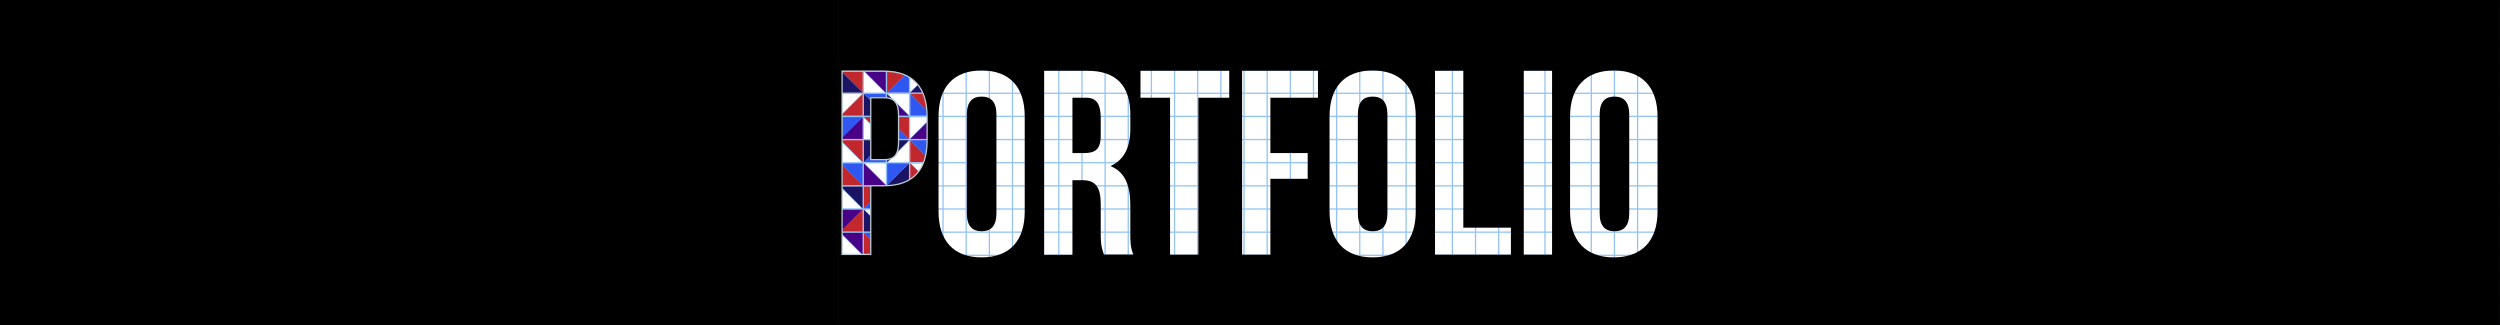 <?xml version="1.0" encoding="utf-8"?>
<!-- Generator: Adobe Illustrator 18.1.0, SVG Export Plug-In . SVG Version: 6.00 Build 0)  -->
<svg version="1.1" xmlns="http://www.w3.org/2000/svg" xmlns:xlink="http://www.w3.org/1999/xlink" x="0px" y="0px"
	 viewBox="0 0 1943.7 253" enable-background="new 0 0 1943.7 253" xml:space="preserve">
<rect x="0" y="0" width="1943.7" height="253" fill="#333333" stroke="none"/>
<g id="Layer_1">
	<polygon fill="#FFFFFF" points="1943.7,251.4 0,251.3 0,0 1943.7,0.2 	"/>
</g>
<g id="Layer_7">
	<path fill="none" stroke="#92C3F4" stroke-miterlimit="10" d="M1964.3-0.4"/>
	<line fill="none" stroke="#92C3F4" stroke-miterlimit="10" x1="193.2" y1="0" x2="193.2" y2="253"/>
	<line fill="none" stroke="#92C3F4" stroke-miterlimit="10" x1="211.2" y1="0" x2="211.2" y2="253"/>
	<line fill="none" stroke="#92C3F4" stroke-miterlimit="10" x1="229.2" y1="0" x2="229.2" y2="253"/>
	<line fill="none" stroke="#92C3F4" stroke-miterlimit="10" x1="247.2" y1="0" x2="247.2" y2="253"/>
	<line fill="none" stroke="#92C3F4" stroke-miterlimit="10" x1="265.2" y1="0" x2="265.2" y2="253"/>
	<line fill="none" stroke="#92C3F4" stroke-miterlimit="10" x1="283.2" y1="0" x2="283.2" y2="253"/>
	<line fill="none" stroke="#92C3F4" stroke-miterlimit="10" x1="301.2" y1="0" x2="301.2" y2="253"/>
	<line fill="none" stroke="#92C3F4" stroke-miterlimit="10" x1="319.2" y1="0" x2="319.2" y2="253"/>
	<line fill="none" stroke="#92C3F4" stroke-miterlimit="10" x1="337.2" y1="0" x2="337.2" y2="253"/>
	<line fill="none" stroke="#92C3F4" stroke-miterlimit="10" x1="355.2" y1="0" x2="355.2" y2="253"/>
	<line fill="none" stroke="#92C3F4" stroke-miterlimit="10" x1="373.2" y1="0" x2="373.2" y2="253"/>
	<line fill="none" stroke="#92C3F4" stroke-miterlimit="10" x1="391.2" y1="0" x2="391.2" y2="253"/>
	<line fill="none" stroke="#92C3F4" stroke-miterlimit="10" x1="409.2" y1="0" x2="409.2" y2="253"/>
	<line fill="none" stroke="#92C3F4" stroke-miterlimit="10" x1="427.2" y1="0" x2="427.2" y2="253"/>
	<line fill="none" stroke="#92C3F4" stroke-miterlimit="10" x1="445.2" y1="0" x2="445.2" y2="253"/>
	<line fill="none" stroke="#92C3F4" stroke-miterlimit="10" x1="463.2" y1="0" x2="463.2" y2="253"/>
	<line fill="none" stroke="#92C3F4" stroke-miterlimit="10" x1="481.2" y1="0" x2="481.2" y2="253"/>
	<line fill="none" stroke="#92C3F4" stroke-miterlimit="10" x1="499.2" y1="0" x2="499.2" y2="253"/>
	<line fill="none" stroke="#92C3F4" stroke-miterlimit="10" x1="517.2" y1="0" x2="517.2" y2="253"/>
	<line fill="none" stroke="#92C3F4" stroke-miterlimit="10" x1="535.2" y1="0" x2="535.2" y2="253"/>
	<line fill="none" stroke="#92C3F4" stroke-miterlimit="10" x1="553.2" y1="0" x2="553.2" y2="253"/>
	<line fill="none" stroke="#92C3F4" stroke-miterlimit="10" x1="571.2" y1="0" x2="571.2" y2="253"/>
	<line fill="none" stroke="#92C3F4" stroke-miterlimit="10" x1="589.2" y1="0" x2="589.2" y2="253"/>
	<line fill="none" stroke="#92C3F4" stroke-miterlimit="10" x1="607.2" y1="0" x2="607.2" y2="253"/>
	<line fill="none" stroke="#92C3F4" stroke-miterlimit="10" x1="625.2" y1="0" x2="625.2" y2="253"/>
	<line fill="none" stroke="#92C3F4" stroke-miterlimit="10" x1="643.2" y1="0" x2="643.2" y2="253"/>
	<line fill="none" stroke="#92C3F4" stroke-miterlimit="10" x1="661.2" y1="0" x2="661.2" y2="253"/>
	<line fill="none" stroke="#92C3F4" stroke-miterlimit="10" x1="679.2" y1="0" x2="679.2" y2="253"/>
	<line fill="none" stroke="#92C3F4" stroke-miterlimit="10" x1="697.2" y1="0" x2="697.2" y2="253"/>
	<line fill="none" stroke="#92C3F4" stroke-miterlimit="10" x1="715.2" y1="0" x2="715.2" y2="253"/>
	<line fill="none" stroke="#92C3F4" stroke-miterlimit="10" x1="733.2" y1="0" x2="733.2" y2="253"/>
	<line fill="none" stroke="#92C3F4" stroke-miterlimit="10" x1="751.2" y1="0" x2="751.2" y2="253"/>
	<line fill="none" stroke="#92C3F4" stroke-miterlimit="10" x1="769.2" y1="0" x2="769.2" y2="253"/>
	<line fill="none" stroke="#92C3F4" stroke-miterlimit="10" x1="787.2" y1="0" x2="787.2" y2="253"/>
	<line fill="none" stroke="#92C3F4" stroke-miterlimit="10" x1="805.2" y1="0" x2="805.2" y2="253"/>
	<line fill="none" stroke="#92C3F4" stroke-miterlimit="10" x1="823.2" y1="0" x2="823.2" y2="253"/>
	<line fill="none" stroke="#92C3F4" stroke-miterlimit="10" x1="841.2" y1="0" x2="841.2" y2="253"/>
	<line fill="none" stroke="#92C3F4" stroke-miterlimit="10" x1="859.2" y1="0" x2="859.2" y2="253"/>
	<line fill="none" stroke="#92C3F4" stroke-miterlimit="10" x1="877.2" y1="0" x2="877.2" y2="253"/>
	<line fill="none" stroke="#92C3F4" stroke-miterlimit="10" x1="895.2" y1="0" x2="895.2" y2="253"/>
	<line fill="none" stroke="#92C3F4" stroke-miterlimit="10" x1="913.2" y1="0" x2="913.2" y2="253"/>
	<line fill="none" stroke="#92C3F4" stroke-miterlimit="10" x1="931.2" y1="0" x2="931.2" y2="253"/>
	<line fill="none" stroke="#92C3F4" stroke-miterlimit="10" x1="949.2" y1="0" x2="949.2" y2="253"/>
	<line fill="none" stroke="#92C3F4" stroke-miterlimit="10" x1="967.2" y1="0" x2="967.2" y2="253"/>
	<line fill="none" stroke="#92C3F4" stroke-miterlimit="10" x1="985.2" y1="0" x2="985.2" y2="253"/>
	<line fill="none" stroke="#92C3F4" stroke-miterlimit="10" x1="1003.2" y1="0" x2="1003.2" y2="253"/>
	<line fill="none" stroke="#92C3F4" stroke-miterlimit="10" x1="1021.2" y1="0" x2="1021.2" y2="253"/>
	<line fill="none" stroke="#92C3F4" stroke-miterlimit="10" x1="1039.2" y1="0" x2="1039.2" y2="253"/>
	<line fill="none" stroke="#92C3F4" stroke-miterlimit="10" x1="1057.2" y1="0" x2="1057.2" y2="253"/>
	<line fill="none" stroke="#92C3F4" stroke-miterlimit="10" x1="1075.2" y1="0" x2="1075.2" y2="253"/>
	<line fill="none" stroke="#92C3F4" stroke-miterlimit="10" x1="1093.2" y1="0" x2="1093.2" y2="253"/>
	<line fill="none" stroke="#92C3F4" stroke-miterlimit="10" x1="1111.2" y1="0" x2="1111.2" y2="253"/>
	<line fill="none" stroke="#92C3F4" stroke-miterlimit="10" x1="1129.2" y1="0" x2="1129.2" y2="253"/>
	<line fill="none" stroke="#92C3F4" stroke-miterlimit="10" x1="1147.2" y1="0" x2="1147.2" y2="253"/>
	<line fill="none" stroke="#92C3F4" stroke-miterlimit="10" x1="1165.2" y1="0" x2="1165.2" y2="253"/>
	<line fill="none" stroke="#92C3F4" stroke-miterlimit="10" x1="1183.2" y1="0" x2="1183.2" y2="253"/>
	<line fill="none" stroke="#92C3F4" stroke-miterlimit="10" x1="1201.2" y1="0" x2="1201.2" y2="253"/>
	<line fill="none" stroke="#92C3F4" stroke-miterlimit="10" x1="1219.2" y1="0" x2="1219.2" y2="253"/>
	<line fill="none" stroke="#92C3F4" stroke-miterlimit="10" x1="1237.2" y1="0" x2="1237.2" y2="253"/>
	<line fill="none" stroke="#92C3F4" stroke-miterlimit="10" x1="1255.2" y1="0" x2="1255.2" y2="253"/>
	<line fill="none" stroke="#92C3F4" stroke-miterlimit="10" x1="1273.2" y1="0" x2="1273.2" y2="253"/>
	<line fill="none" stroke="#92C3F4" stroke-miterlimit="10" x1="1291.2" y1="0" x2="1291.2" y2="253"/>
	<line fill="none" stroke="#92C3F4" stroke-miterlimit="10" x1="1309.2" y1="0" x2="1309.2" y2="253"/>
	<line fill="none" stroke="#92C3F4" stroke-miterlimit="10" x1="1327.2" y1="0" x2="1327.2" y2="253"/>
	<line fill="none" stroke="#92C3F4" stroke-miterlimit="10" x1="1345.2" y1="0" x2="1345.2" y2="253"/>
	<line fill="none" stroke="#92C3F4" stroke-miterlimit="10" x1="1363.2" y1="0" x2="1363.2" y2="253"/>
	<line fill="none" stroke="#92C3F4" stroke-miterlimit="10" x1="1381.2" y1="0" x2="1381.2" y2="253"/>
	<line fill="none" stroke="#92C3F4" stroke-miterlimit="10" x1="1399.2" y1="0" x2="1399.2" y2="253"/>
	<line fill="none" stroke="#92C3F4" stroke-miterlimit="10" x1="1417.2" y1="0" x2="1417.2" y2="253"/>
	<line fill="none" stroke="#92C3F4" stroke-miterlimit="10" x1="1435.2" y1="0" x2="1435.2" y2="253"/>
	<line fill="none" stroke="#92C3F4" stroke-miterlimit="10" x1="1453.2" y1="0" x2="1453.2" y2="253"/>
	<line fill="none" stroke="#92C3F4" stroke-miterlimit="10" x1="1471.2" y1="0" x2="1471.2" y2="253"/>
	<line fill="none" stroke="#92C3F4" stroke-miterlimit="10" x1="1489.2" y1="0" x2="1489.2" y2="253"/>
	<line fill="none" stroke="#92C3F4" stroke-miterlimit="10" x1="1507.2" y1="0" x2="1507.2" y2="253"/>
	<line fill="none" stroke="#92C3F4" stroke-miterlimit="10" x1="1525.2" y1="0" x2="1525.2" y2="253"/>
	<line fill="none" stroke="#92C3F4" stroke-miterlimit="10" x1="1543.2" y1="0" x2="1543.2" y2="253"/>
	<line fill="none" stroke="#92C3F4" stroke-miterlimit="10" x1="1561.2" y1="0" x2="1561.2" y2="253"/>
	<line fill="none" stroke="#92C3F4" stroke-miterlimit="10" x1="1579.2" y1="0" x2="1579.2" y2="253"/>
	<line fill="none" stroke="#92C3F4" stroke-miterlimit="10" x1="1597.2" y1="0" x2="1597.2" y2="253"/>
	<line fill="none" stroke="#92C3F4" stroke-miterlimit="10" x1="1615.2" y1="0" x2="1615.2" y2="253"/>
	<line fill="none" stroke="#92C3F4" stroke-miterlimit="10" x1="1633.2" y1="0" x2="1633.2" y2="253"/>
	<line fill="none" stroke="#92C3F4" stroke-miterlimit="10" x1="1651.2" y1="0" x2="1651.2" y2="253"/>
	<line fill="none" stroke="#92C3F4" stroke-miterlimit="10" x1="1669.2" y1="0" x2="1669.2" y2="253"/>
	<line fill="none" stroke="#92C3F4" stroke-miterlimit="10" x1="1687.2" y1="0" x2="1687.2" y2="253"/>
	<line fill="none" stroke="#92C3F4" stroke-miterlimit="10" x1="1705.2" y1="0" x2="1705.2" y2="253"/>
	<line fill="none" stroke="#92C3F4" stroke-miterlimit="10" x1="1723.2" y1="0" x2="1723.2" y2="253"/>
	<line fill="none" stroke="#92C3F4" stroke-miterlimit="10" x1="1741.2" y1="0" x2="1741.2" y2="253"/>
	<line fill="none" stroke="#92C3F4" stroke-miterlimit="10" x1="-0.3" y1="18.5" x2="1943.7" y2="18.5"/>
	<line fill="none" stroke="#92C3F4" stroke-miterlimit="10" x1="-0.3" y1="36.5" x2="1943.7" y2="36.5"/>
	<line fill="none" stroke="#92C3F4" stroke-miterlimit="10" x1="-0.3" y1="54.5" x2="1943.7" y2="54.5"/>
	<line fill="none" stroke="#92C3F4" stroke-miterlimit="10" x1="-0.3" y1="72.5" x2="1943.7" y2="72.5"/>
	<line fill="none" stroke="#92C3F4" stroke-miterlimit="10" x1="-0.3" y1="90.5" x2="1943.7" y2="90.5"/>
	<line fill="none" stroke="#92C3F4" stroke-miterlimit="10" x1="-0.3" y1="0.5" x2="1943.7" y2="0.5"/>
	<line fill="none" stroke="#92C3F4" stroke-miterlimit="10" x1="-0.3" y1="108.5" x2="1943.7" y2="108.5"/>
	<line fill="none" stroke="#92C3F4" stroke-miterlimit="10" x1="-0.3" y1="126.5" x2="1943.7" y2="126.5"/>
	<line fill="none" stroke="#92C3F4" stroke-miterlimit="10" x1="-0.3" y1="144.5" x2="1943.7" y2="144.5"/>
	<line fill="none" stroke="#92C3F4" stroke-miterlimit="10" x1="-0.3" y1="162.5" x2="1943.7" y2="162.5"/>
	<line fill="none" stroke="#92C3F4" stroke-miterlimit="10" x1="-0.3" y1="180.5" x2="1943.7" y2="180.5"/>
	<line fill="none" stroke="#92C3F4" stroke-miterlimit="10" x1="-0.3" y1="198.5" x2="1943.7" y2="198.5"/>
	<line fill="none" stroke="#92C3F4" stroke-miterlimit="10" x1="-0.3" y1="216.5" x2="1943.7" y2="216.5"/>
	<line fill="none" stroke="#92C3F4" stroke-miterlimit="10" x1="-0.3" y1="234.5" x2="1943.7" y2="234.5"/>
	<line fill="none" stroke="#92C3F4" stroke-miterlimit="10" x1="-0.3" y1="252.5" x2="1943.7" y2="252.5"/>
	<path fill="none" stroke="#FF0000" stroke-miterlimit="10" d="M1949.8,198.6"/>
	<path fill="none" stroke="#000000" stroke-miterlimit="10" d="M1181.2,545.6"/>
	<line fill="none" stroke="#92C3F4" stroke-miterlimit="10" x1="49.2" y1="0" x2="49.2" y2="253"/>
	<line fill="none" stroke="#92C3F4" stroke-miterlimit="10" x1="67.2" y1="0" x2="67.2" y2="253"/>
	<line fill="none" stroke="#92C3F4" stroke-miterlimit="10" x1="85.2" y1="0" x2="85.2" y2="253"/>
	<line fill="none" stroke="#92C3F4" stroke-miterlimit="10" x1="103.2" y1="0" x2="103.2" y2="253"/>
	<line fill="none" stroke="#92C3F4" stroke-miterlimit="10" x1="121.2" y1="0" x2="121.2" y2="253"/>
	<line fill="none" stroke="#92C3F4" stroke-miterlimit="10" x1="139.2" y1="0" x2="139.2" y2="253"/>
	<line fill="none" stroke="#92C3F4" stroke-miterlimit="10" x1="157.2" y1="0" x2="157.2" y2="253"/>
	<line fill="none" stroke="#92C3F4" stroke-miterlimit="10" x1="175.2" y1="0" x2="175.2" y2="253"/>
	<path fill="none" stroke="#92C3F4" stroke-miterlimit="10" d="M1154.7-282.4"/>
	<path fill="none" stroke="#92C3F4" stroke-miterlimit="10" d="M-40.8,252.9"/>
	<path fill="none" stroke="#92C3F4" stroke-miterlimit="10" d="M-22.8,252.9"/>
	<path fill="none" stroke="#92C3F4" stroke-miterlimit="10" d="M-4.8,252.9"/>
	<line fill="none" stroke="#92C3F4" stroke-miterlimit="10" x1="13.2" y1="0" x2="13.2" y2="253"/>
	<line fill="none" stroke="#92C3F4" stroke-miterlimit="10" x1="31.2" y1="0" x2="31.2" y2="253"/>
	<line fill="none" stroke="#92C3F4" stroke-miterlimit="10" x1="1759.2" y1="0" x2="1759.2" y2="253"/>
	<line fill="none" stroke="#92C3F4" stroke-miterlimit="10" x1="1777.2" y1="0" x2="1777.2" y2="253"/>
	<line fill="none" stroke="#92C3F4" stroke-miterlimit="10" x1="1795.2" y1="0" x2="1795.2" y2="253"/>
	<line fill="none" stroke="#92C3F4" stroke-miterlimit="10" x1="1813.2" y1="0" x2="1813.2" y2="253"/>
	<line fill="none" stroke="#92C3F4" stroke-miterlimit="10" x1="1831.2" y1="0" x2="1831.2" y2="253"/>
	<line fill="none" stroke="#92C3F4" stroke-miterlimit="10" x1="1849.2" y1="0" x2="1849.2" y2="253"/>
	<line fill="none" stroke="#92C3F4" stroke-miterlimit="10" x1="1867.2" y1="0" x2="1867.2" y2="253"/>
	<line fill="none" stroke="#92C3F4" stroke-miterlimit="10" x1="1885.2" y1="0" x2="1885.2" y2="253"/>
	<line fill="none" stroke="#92C3F4" stroke-miterlimit="10" x1="1903.2" y1="0" x2="1903.2" y2="253"/>
	<line fill="none" stroke="#92C3F4" stroke-miterlimit="10" x1="1921.2" y1="0" x2="1921.2" y2="253"/>
	<line fill="none" stroke="#92C3F4" stroke-miterlimit="10" x1="1939.2" y1="0" x2="1939.2" y2="253"/>
	<path fill="none" stroke="#92C3F4" stroke-miterlimit="10" d="M1957.2,0.1"/>
	<path fill="none" stroke="#92C3F4" stroke-miterlimit="10" d="M1975.2,0.1"/>
</g>
<g id="Layer_17">
	<polygon fill="#FFFFFF" stroke="#92C3F4" stroke-miterlimit="10" points="653.2,54.6 671.2,54.6 671.2,71.6 671.2,72.6 653.2,72.6 
			"/>
	<path fill="#FFFFFF" stroke="#92C3F4" stroke-miterlimit="10" d="M671.2,72.6l-18-18L671.2,72.6z"/>
	<polygon fill="#FFFFFF" stroke="#92C3F4" stroke-miterlimit="10" points="671.2,54.6 689.2,54.6 689.2,71.6 689.2,72.6 671.2,72.6 
			"/>
	<path fill="#FFFFFF" stroke="#92C3F4" stroke-miterlimit="10" d="M689.2,72.6l-18-18L689.2,72.6z"/>
	<polygon fill="#FFFFFF" stroke="#92C3F4" stroke-miterlimit="10" points="725.2,144.6 707.2,144.6 707.2,127.6 707.2,126.6 
		725.2,126.6 	"/>
	<path fill="#FFFFFF" stroke="#92C3F4" stroke-miterlimit="10" d="M707.2,126.6l18,18L707.2,126.6z"/>
	<polygon fill="#FFFFFF" stroke="#92C3F4" stroke-miterlimit="10" points="707.2,126.6 707.2,144.6 690.1,144.6 689.2,144.6 
		689.2,126.6 	"/>
	<path fill="#FFFFFF" stroke="#92C3F4" stroke-miterlimit="10" d="M689.2,144.6l18-18L689.2,144.6z"/>
	<polygon fill="#FFFFFF" stroke="#92C3F4" stroke-miterlimit="10" points="671.2,72.6 671.2,90.6 654.1,90.6 653.2,90.6 653.2,72.6 
			"/>
	<path fill="#FFFFFF" stroke="#92C3F4" stroke-miterlimit="10" d="M653.2,90.6l18-18L653.2,90.6z"/>
	<polygon fill="#FFFFFF" stroke="#92C3F4" stroke-miterlimit="10" points="689.2,90.6 671.2,90.6 671.2,73.6 671.2,72.6 689.2,72.6 
			"/>
	<path fill="#FFFFFF" stroke="#92C3F4" stroke-miterlimit="10" d="M671.2,72.6l18,18L671.2,72.6z"/>
	<polygon fill="#FFFFFF" stroke="#92C3F4" stroke-miterlimit="10" points="671.2,90.6 671.2,108.6 654.1,108.6 653.2,108.6 
		653.2,90.6 	"/>
	<path fill="#FFFFFF" stroke="#92C3F4" stroke-miterlimit="10" d="M653.2,108.6l18-18L653.2,108.6z"/>
	<polygon fill="#FFFFFF" stroke="#92C3F4" stroke-miterlimit="10" points="671.2,90.6 689.2,90.6 689.2,107.6 689.2,108.6 
		671.2,108.6 	"/>
	<path fill="#FFFFFF" stroke="#92C3F4" stroke-miterlimit="10" d="M689.2,108.6l-18-18L689.2,108.6z"/>
	<polygon fill="#FFFFFF" stroke="#92C3F4" stroke-miterlimit="10" points="653.2,108.6 671.2,108.6 671.2,125.6 671.2,126.6 
		653.2,126.6 	"/>
	<path fill="#FFFFFF" stroke="#92C3F4" stroke-miterlimit="10" d="M671.2,126.6l-18-18L671.2,126.6z"/>
	<polygon fill="#FFFFFF" stroke="#92C3F4" stroke-miterlimit="10" points="671.2,126.6 671.2,108.6 688.2,108.6 689.2,108.6 
		689.2,126.6 	"/>
	<path fill="#FFFFFF" stroke="#92C3F4" stroke-miterlimit="10" d="M689.2,108.6l-18,18L689.2,108.6z"/>
	<polygon fill="#FFFFFF" stroke="#92C3F4" stroke-miterlimit="10" points="653.2,126.6 671.2,126.6 671.2,143.6 671.2,144.6 
		653.2,144.6 	"/>
	<path fill="#FFFFFF" stroke="#92C3F4" stroke-miterlimit="10" d="M671.2,144.6l-18-18L671.2,144.6z"/>
	<polygon fill="#FFFFFF" stroke="#92C3F4" stroke-miterlimit="10" points="671.2,126.6 689.2,126.6 689.2,143.6 689.2,144.6 
		671.2,144.6 	"/>
	<path fill="#FFFFFF" stroke="#92C3F4" stroke-miterlimit="10" d="M689.2,144.6l-18-18L689.2,144.6z"/>
	<polygon fill="#FFFFFF" stroke="#92C3F4" stroke-miterlimit="10" points="653.2,144.6 671.2,144.6 671.2,161.6 671.2,162.6 
		653.2,162.6 	"/>
	<path fill="#FFFFFF" stroke="#92C3F4" stroke-miterlimit="10" d="M671.2,162.6l-18-18L671.2,162.6z"/>
	<polygon fill="#FFFFFF" stroke="#92C3F4" stroke-miterlimit="10" points="689.2,144.6 689.2,162.6 672.1,162.6 671.2,162.6 
		671.2,144.6 	"/>
	<path fill="#FFFFFF" stroke="#92C3F4" stroke-miterlimit="10" d="M671.2,162.6l18-18L671.2,162.6z"/>
	<polygon fill="#FFFFFF" stroke="#92C3F4" stroke-miterlimit="10" points="653.2,180.6 653.2,162.6 670.2,162.6 671.2,162.6 
		671.2,180.6 	"/>
	<path fill="#FFFFFF" stroke="#92C3F4" stroke-miterlimit="10" d="M671.2,162.6l-18,18L671.2,162.6z"/>
	<polygon fill="#FFFFFF" stroke="#92C3F4" stroke-miterlimit="10" points="671.2,162.6 689.2,162.6 689.2,179.6 689.2,180.6 
		671.2,180.6 	"/>
	<path fill="#FFFFFF" stroke="#92C3F4" stroke-miterlimit="10" d="M689.2,180.6l-18-18L689.2,180.6z"/>
	<polygon fill="#FFFFFF" stroke="#92C3F4" stroke-miterlimit="10" points="653.2,180.6 671.2,180.6 671.2,197.6 671.2,198.6 
		653.2,198.6 	"/>
	<path fill="#FFFFFF" stroke="#92C3F4" stroke-miterlimit="10" d="M671.2,198.6l-18-18L671.2,198.6z"/>
	<polygon fill="#FFFFFF" stroke="#92C3F4" stroke-miterlimit="10" points="671.2,180.6 689.2,180.6 689.2,197.6 689.2,198.6 
		671.2,198.6 	"/>
	<path fill="#FFFFFF" stroke="#92C3F4" stroke-miterlimit="10" d="M689.2,198.6l-18-18L689.2,198.6z"/>
	<polygon fill="#FFFFFF" stroke="#92C3F4" stroke-miterlimit="10" points="671.2,198.6 671.2,216.6 654.1,216.6 653.2,216.6 
		653.2,198.6 	"/>
	<path fill="#FFFFFF" stroke="#92C3F4" stroke-miterlimit="10" d="M653.2,216.6l18-18L653.2,216.6z"/>
	<polygon fill="#FFFFFF" stroke="#92C3F4" stroke-miterlimit="10" points="671.2,198.6 689.2,198.6 689.2,215.6 689.2,216.6 
		671.2,216.6 	"/>
	<path fill="#FFFFFF" stroke="#92C3F4" stroke-miterlimit="10" d="M689.2,216.6l-18-18L689.2,216.6z"/>
	<polygon fill="#FFFFFF" stroke="#92C3F4" stroke-miterlimit="10" points="689.2,126.6 689.2,108.6 706.2,108.6 707.2,108.6 
		707.2,126.6 	"/>
	<path fill="#FFFFFF" stroke="#92C3F4" stroke-miterlimit="10" d="M707.2,108.6l-18,18L707.2,108.6z"/>
	<polygon fill="#FFFFFF" stroke="#92C3F4" stroke-miterlimit="10" points="707.2,108.6 689.2,108.6 689.2,91.6 689.2,90.6 
		707.2,90.6 	"/>
	<path fill="#FFFFFF" stroke="#92C3F4" stroke-miterlimit="10" d="M689.2,90.6l18,18L689.2,90.6z"/>
	<polygon fill="#FFFFFF" stroke="#92C3F4" stroke-miterlimit="10" points="707.2,108.6 725.2,108.6 725.2,125.6 725.2,126.6 
		707.2,126.6 	"/>
	<path fill="#FFFFFF" stroke="#92C3F4" stroke-miterlimit="10" d="M725.2,126.6l-18-18L725.2,126.6z"/>
	<polygon fill="#FFFFFF" stroke="#92C3F4" stroke-miterlimit="10" points="707.2,108.6 707.2,90.6 724.2,90.6 725.2,90.6 
		725.2,108.6 	"/>
	<path fill="#FFFFFF" stroke="#92C3F4" stroke-miterlimit="10" d="M725.2,90.6l-18,18L725.2,90.6z"/>
	<polygon fill="#FFFFFF" stroke="#92C3F4" stroke-miterlimit="10" points="707.2,90.6 689.2,90.6 689.2,73.6 689.2,72.6 707.2,72.6 
			"/>
	<path fill="#FFFFFF" stroke="#92C3F4" stroke-miterlimit="10" d="M689.2,72.6l18,18L689.2,72.6z"/>
	<polygon fill="#FFFFFF" stroke="#92C3F4" stroke-miterlimit="10" points="689.2,72.6 689.2,54.6 706.2,54.6 707.2,54.6 707.2,72.6 
			"/>
	<path fill="#FFFFFF" stroke="#92C3F4" stroke-miterlimit="10" d="M707.2,54.6l-18,18L707.2,54.6z"/>
	<polygon fill="#FFFFFF" stroke="#92C3F4" stroke-miterlimit="10" points="725.2,90.6 707.2,90.6 707.2,73.6 707.2,72.6 725.2,72.6 
			"/>
	<path fill="#FFFFFF" stroke="#92C3F4" stroke-miterlimit="10" d="M707.2,72.6l18,18L707.2,72.6z"/>
	<polygon fill="#FFFFFF" stroke="#92C3F4" stroke-miterlimit="10" points="707.2,72.6 707.2,54.6 724.2,54.6 725.2,54.6 725.2,72.6 
			"/>
	<path fill="#FFFFFF" stroke="#92C3F4" stroke-miterlimit="10" d="M725.2,54.6l-18,18L725.2,54.6z"/>
</g>
<g id="Layer_18">
	<polygon fill="#C1272D" points="724.7,144 707.7,144 707.7,127.1 	"/>
	<polygon fill="#1B1464" points="706.7,127.1 706.7,144 689.7,144 	"/>
	<polygon fill="#2F58F2" points="653.7,108.1 653.7,91 670.7,91 	"/>
	<polygon fill="#1B1464" points="671.7,126.1 671.7,109 688.7,109 	"/>
	<polygon fill="#C1272D" points="671.7,162.1 671.7,145 688.7,145 	"/>
	<polygon fill="#2F58F2" points="689.7,144.1 689.7,127 706.7,127 	"/>
	<polygon fill="#C1272D" points="670.7,73.1 670.7,90 653.7,90 	"/>
	<polygon fill="#480087" points="670.7,91.1 670.7,108 653.7,108 	"/>
	<polygon fill="#2F58F2" points="688.7,109.1 688.7,126 671.7,126 	"/>
	<polygon fill="#2F58F2" points="688.7,145.1 688.7,162 671.7,162 	"/>
	<polygon fill="#2F58F2" points="653.7,216.1 653.7,199 670.7,199 	"/>
	<polygon fill="#C1272D" points="670.7,199.1 670.7,216 653.7,216 	"/>
	<polygon fill="#C1272D" points="724.7,126 707.7,126 707.7,109.1 	"/>
	<polygon fill="#480087" points="706.7,90 689.7,90 689.7,73.1 	"/>
	<polygon fill="#2F58F2" points="707.7,109 724.7,109 724.7,126.1 	"/>
	<polygon fill="#2F58F2" points="724.7,90 707.7,90 707.7,73.1 	"/>
	<polygon fill="#C1272D" points="707.7,73 724.7,73 724.7,90.1 	"/>
	<polygon fill="#2F58F2" points="706.7,108 689.7,108 689.7,91.1 	"/>
	<polygon fill="#C1272D" points="689.7,91 706.7,91 706.7,108.1 	"/>
	<polygon fill="#480087" points="653.7,180.1 653.7,163 670.7,163 	"/>
	<polygon fill="#C1272D" points="670.7,163.1 670.7,180 653.7,180 	"/>
	<polygon fill="#480087" points="671.7,55 688.7,55 688.7,72.1 	"/>
	<polygon fill="#C1272D" points="653.7,55 670.7,55 670.7,72.1 	"/>
	<polygon fill="#2F58F2" points="671.7,73 688.7,73 688.7,90.1 	"/>
	<polygon fill="#C1272D" points="671.7,91 688.7,91 688.7,108.1 	"/>
	<polygon fill="#1B1464" points="653.7,145 670.7,145 670.7,162.1 	"/>
	<polygon fill="#480087" points="653.7,181 670.7,181 670.7,198.1 	"/>
	<polygon fill="#C1272D" points="653.7,109 670.7,109 670.7,126.1 	"/>
	<polygon fill="#2F58F2" points="653.7,127 670.7,127 670.7,144.1 	"/>
	<polygon fill="#1B1464" points="670.7,72 653.7,72 653.7,55.1 	"/>
	<polygon fill="#1B1464" points="688.7,90 671.7,90 671.7,73.1 	"/>
	<polygon fill="#480087" points="688.7,144 671.7,144 671.7,127.1 	"/>
	<polygon fill="#1B1464" points="688.7,180 671.7,180 671.7,163.1 	"/>
	<polygon fill="#C1272D" points="670.7,144 653.7,144 653.7,127.1 	"/>
	<polygon fill="#2F58F2" points="671.7,181 688.7,181 688.7,198.1 	"/>
	<polygon fill="#1B1464" points="689.7,126.1 689.7,109 706.7,109 	"/>
	<polygon fill="#C1272D" points="688.7,198 671.7,198 671.7,181.1 	"/>
	<polygon fill="#C1272D" points="689.7,72.1 689.7,55 706.7,55 	"/>
	<polygon fill="#2F58F2" points="706.7,55.1 706.7,72 689.7,72 	"/>
	<polygon fill="#480087" points="724.7,91.1 724.7,108 707.7,108 	"/>
	<polygon fill="#1B1464" points="724.7,55.1 724.7,72 707.7,72 	"/>
	<polygon fill="#1B1464" points="671.7,199 688.7,199 688.7,216.1 	"/>
</g>
<g id="Layer_8">
	<g>
		<path d="M1067.2,75.1c-7.1,0-11.5,3.9-11.5,14v76.7c0,10.1,4.4,14,11.5,14c7.1,0,11.5-3.9,11.5-14V89.1
			C1078.7,79,1074.3,75.1,1067.2,75.1z"/>
		<path d="M763.2,75.1c-7.1,0-11.5,3.9-11.5,14v76.7c0,10.1,4.4,14,11.5,14c7.1,0,11.5-3.9,11.5-14V89.1
			C774.7,79,770.3,75.1,763.2,75.1z"/>
		<path d="M687.6,76h-10.9v48h10.9c7.1,0,11.1-2.4,11.1-12.5V90.1C698.7,80,694.7,76,687.6,76z"/>
		<path d="M1255.2,75.1c-7.1,0-11.5,3.9-11.5,14v76.7c0,10.1,4.4,14,11.5,14c7.1,0,11.5-3.9,11.5-14V89.1
			C1266.7,79,1262.3,75.1,1255.2,75.1z"/>
		<path d="M844.7,76h-10.9v43h8.9c8.3,0,13.1-2.3,13.1-13.6v-14C855.7,81.2,852.6,76,844.7,76z"/>
		<path d="M1291.7,0h-640v254h640V0z M720.7,110c0,22.7-10.8,34-33.1,34h-10.9v54h-22V55h32.9c22.3,0,33.1,13.8,33.1,36.6V110z
			 M796.7,164.4c0,22.7-11.6,35.7-33.5,35.7c-21.9,0-33.5-13-33.5-35.7V90.5c0-22.7,11.6-35.7,33.5-35.7c21.9,0,33.5,13,33.5,35.7
			V164.4z M858.3,198c-1.2-4-2.5-5.4-2.5-16.9v-22.3c0-13.2-4-18.7-14.1-18.7h-7.9v58h-22V55h33.5c23.1,0,33.5,12.2,33.5,34.1v11.2
			c0,14.6-5,23.9-15,28.6v0.4c11,4.7,15,15.2,15,30v21.9c0,6.9,0,10.7,2.3,16.7H858.3z M955.7,76h-24v122h-22V76h-23V55h69V76z
			 M1024.7,76h-37v43h29v20h-29v59h-22V55h59V76z M1100.7,164.4c0,22.7-11.6,35.7-33.5,35.7c-21.9,0-33.5-13-33.5-35.7V90.5
			c0-22.7,11.6-35.7,33.5-35.7c21.9,0,33.5,13,33.5,35.7V164.4z M1174.7,198h-59V55h22v122h37V198z M1206.7,198h-22V55h22V198z
			 M1254.7,200.1c-21.9,0-34-13-34-35.7V90.5c0-22.7,12.1-35.7,34-35.7c21.9,0,34,13,34,35.7v73.9
			C1288.7,187.1,1276.6,200.1,1254.7,200.1z"/>
	</g>
	<rect x="0" y="0" stroke="#000000" stroke-miterlimit="10" width="651.7" height="254"/>
	<rect x="1291.9" y="-0.5" stroke="#000000" stroke-miterlimit="10" width="651.7" height="254"/>
</g>
<g id="Layer_6">
	<g>
		<path fill="none" stroke="#BDCCD4" stroke-miterlimit="10" d="M720.8,90.8v18.5c0,22.7-11,35.1-33.3,35.1H677v53.4h-22.3V55.4
			h32.9C709.8,55.4,720.8,68,720.8,90.8z M677,76v48.1h10.6c7.1,0,11-3.2,11-13.4V89.4c0-10.1-3.9-13.4-11-13.4H677z"/>
	</g>
</g>
</svg>
